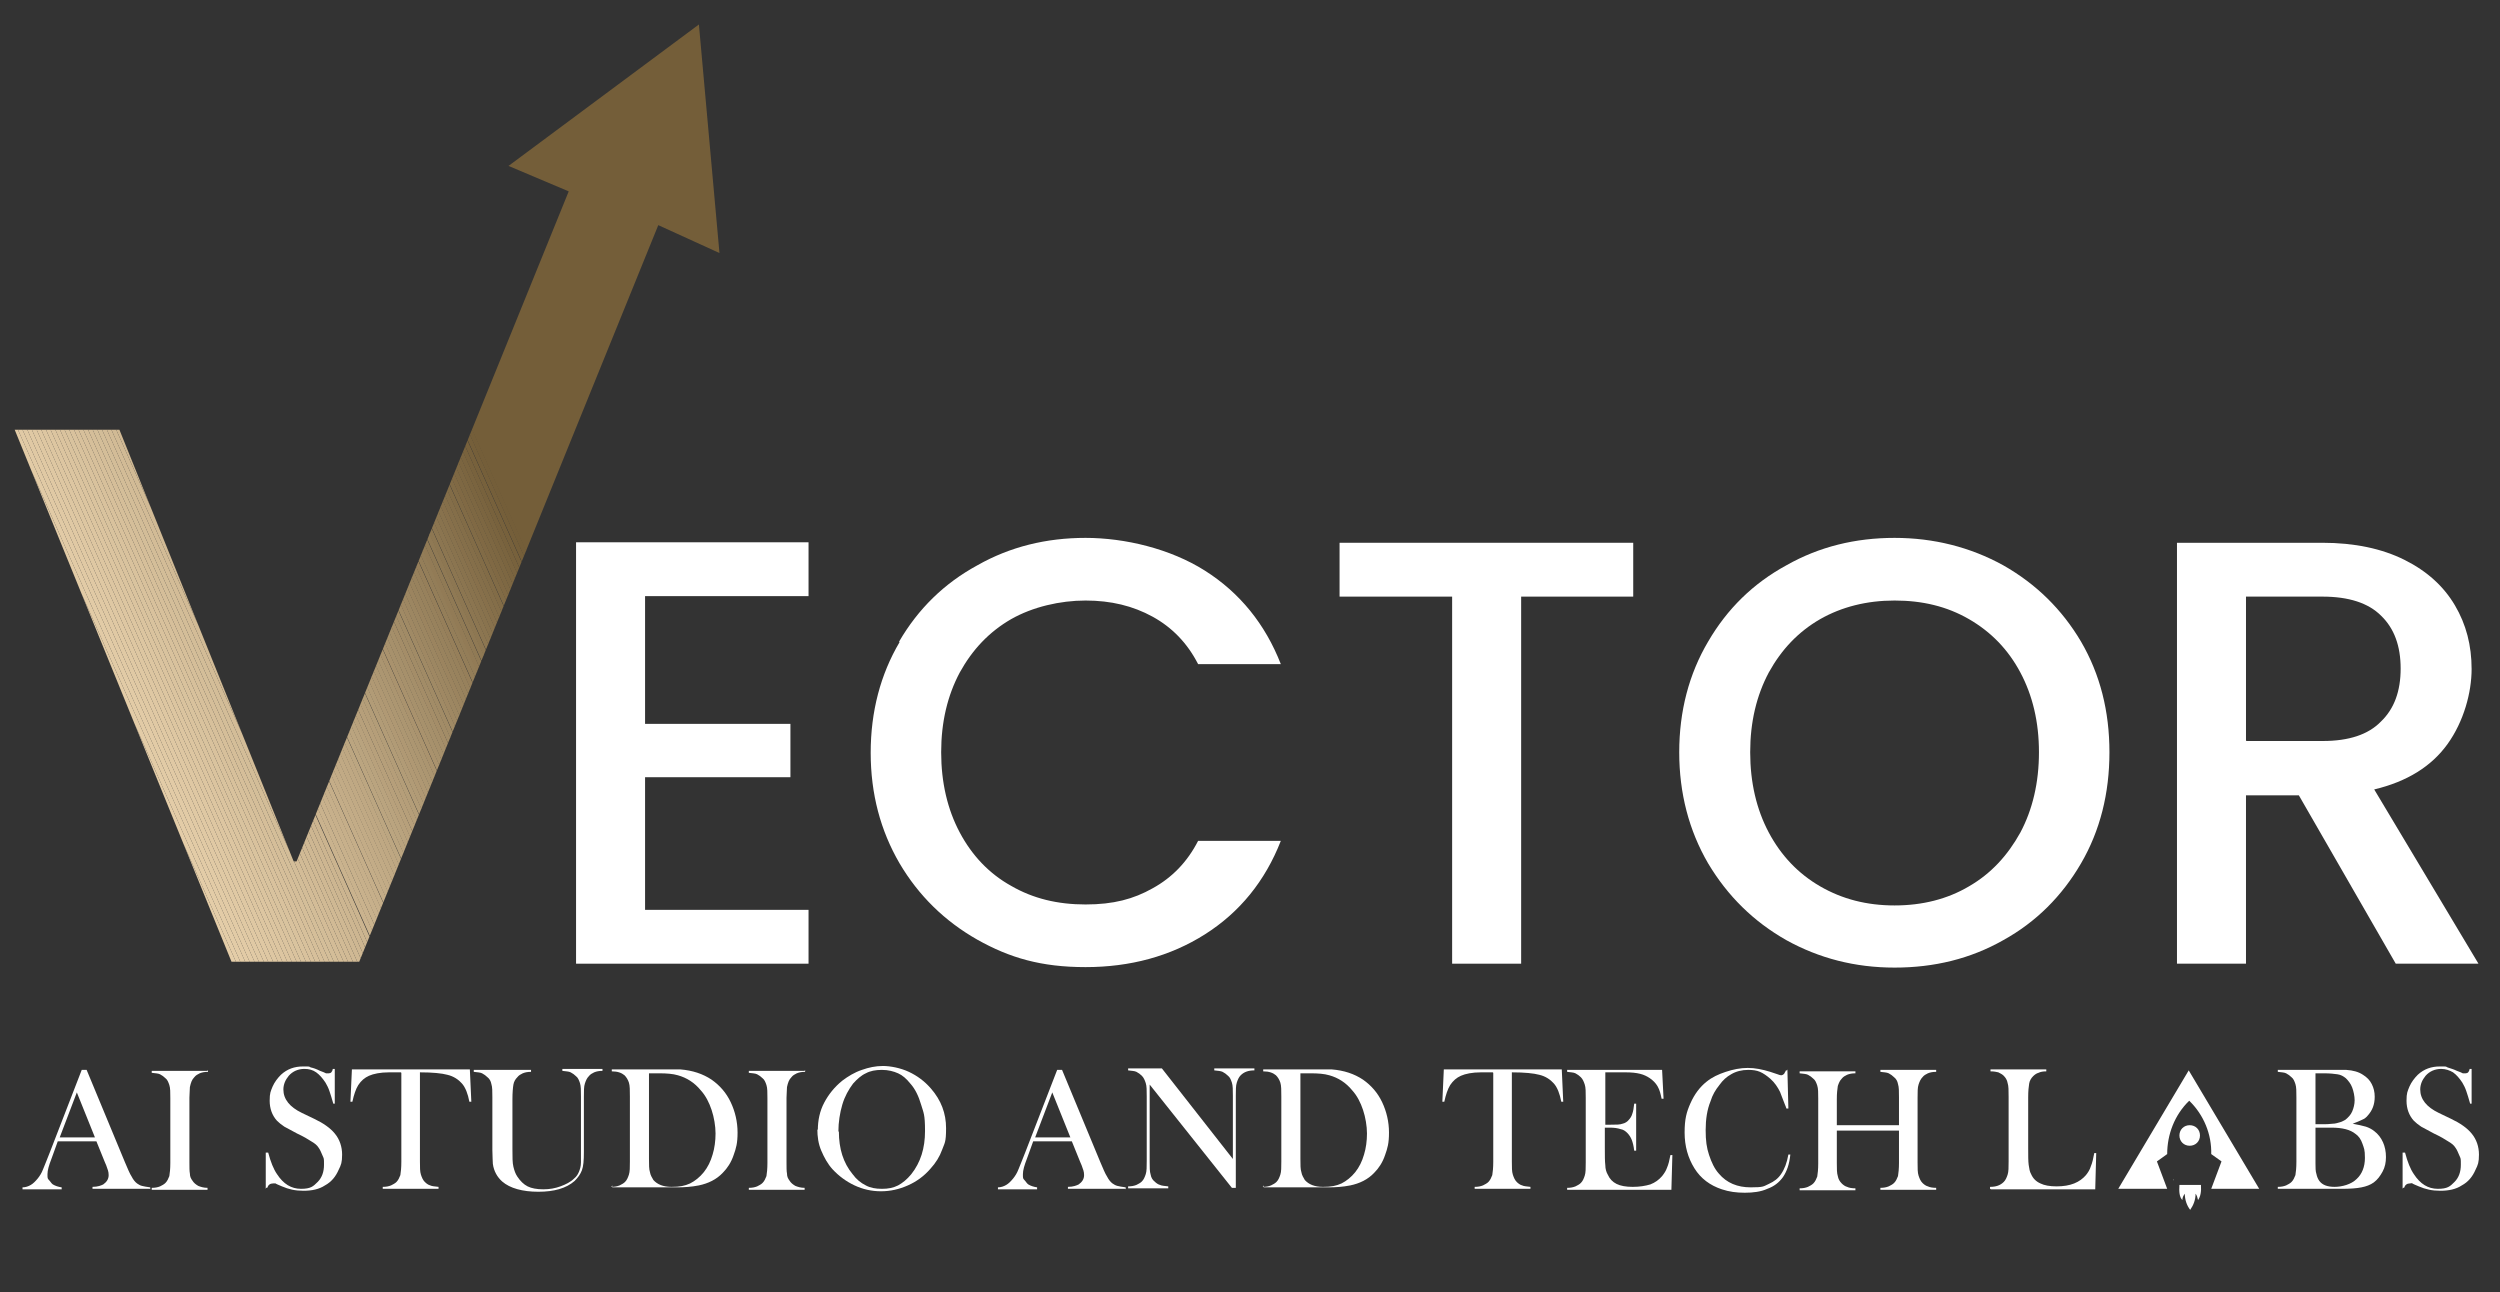 <?xml version="1.0" encoding="UTF-8"?>
<svg id="Layer_2" xmlns="http://www.w3.org/2000/svg" xmlns:xlink="http://www.w3.org/1999/xlink" version="1.1" viewBox="0 0 510.8 264">
  <rect x="0" y="0" width="510.8" height="264" fill="#333333" stroke="none"/>
  <!-- Generator: Adobe Illustrator 29.8.1, SVG Export Plug-In . SVG Version: 2.1.1 Build 2)  -->
  <defs>
    <style>
      .st0 {
        fill: #e3cca7;
      }

      .st1 {
        fill: none;
      }

      .st2 {
        fill: #e2cba6;
      }

      .st3 {
        fill: #bba580;
      }

      .st4 {
        fill: #e6cfaa;
      }

      .st5 {
        fill: #a7916c;
      }

      .st6 {
        fill: #9c8661;
      }

      .st7 {
        fill: #ad9772;
      }

      .st8 {
        fill: #e8d1ac;
      }

      .st9 {
        fill: #a9926d;
      }

      .st10 {
        fill: #a58f6a;
      }

      .st11 {
        fill: #d9c39e;
      }

      .st12 {
        fill: #806944;
      }

      .st13 {
        fill: #907a55;
      }

      .st14 {
        fill: #aa936e;
      }

      .st15 {
        fill: #d3bd98;
      }

      .st16 {
        fill-rule: evenodd;
      }

      .st16, .st17 {
        fill: #fff;
      }

      .st18 {
        fill: #ac9671;
      }

      .st19 {
        fill: #d1ba95;
      }

      .st20 {
        fill: #c4ad88;
      }

      .st21 {
        fill: #a08a65;
      }

      .st22 {
        fill: #ccb590;
      }

      .st23 {
        fill: #b7a07b;
      }

      .st24 {
        fill: #cfb893;
      }

      .st25 {
        fill: #ecd5b0;
      }

      .st26 {
        fill: #d4be99;
      }

      .st27 {
        fill: #cab38e;
      }

      .st28 {
        fill: #dfc8a3;
      }

      .st29 {
        fill: #b29c77;
      }

      .st30 {
        fill: #c0a984;
      }

      .st31 {
        fill: #e5cea9;
      }

      .st32 {
        fill: #c9b28d;
      }

      .st33 {
        fill: #dbc49f;
      }

      .st34 {
        fill: #e7d0ab;
      }

      .st35 {
        fill: #cdb691;
      }

      .st36 {
        fill: #816b46;
      }

      .st37 {
        fill: #77613c;
      }

      .st38 {
        fill: #967f5a;
      }

      .st39 {
        fill: #d3bc97;
      }

      .st40 {
        fill: #d2bb96;
      }

      .st41 {
        isolation: isolate;
      }

      .st42 {
        fill: #ceb792;
      }

      .st43 {
        fill: #d7c09b;
      }

      .st44 {
        fill: #8f7954;
      }

      .st45 {
        fill: #88724d;
      }

      .st46 {
        fill: #a28c67;
      }

      .st47 {
        fill: #bea782;
      }

      .st48 {
        fill: #7b6540;
      }

      .st49 {
        fill: #d8c19c;
      }

      .st50 {
        fill: #dec7a2;
      }

      .st51 {
        fill: #e1caa5;
      }

      .st52 {
        fill: #af9873;
      }

      .st53 {
        fill: #b09974;
      }

      .st54 {
        fill: #cbb48f;
      }

      .st55 {
        fill: #d0b994;
      }

      .st56 {
        fill: #baa47f;
      }

      .st57 {
        fill: #7e6843;
      }

      .st58 {
        fill: #ab9570;
      }

      .st59 {
        fill: #d6bf9a;
      }

      .st60 {
        fill: #b8a17c;
      }

      .st61 {
        fill: #b69f7a;
      }

      .st62 {
        fill: #c7b08b;
      }

      .st63 {
        fill: #8b7550;
      }

      .st64 {
        fill: #e4cda8;
      }

      .st65 {
        fill: #856f4a;
      }

      .st66 {
        fill: #bfa883;
      }

      .st67 {
        fill: #d9c29d;
      }

      .st68 {
        fill: #dcc5a0;
      }

      .st69 {
        fill: #8c7651;
      }

      .st70 {
        fill: #9b845f;
      }

      .st71 {
        fill: #e9d2ad;
      }

      .st72 {
        fill: #b19b76;
      }

      .st73 {
        fill: #7a643f;
      }

      .st74 {
        fill: #846e49;
      }

      .st75 {
        fill: #ddc6a1;
      }

      .st76 {
        fill: #a18b66;
      }

      .st77 {
        fill: #c3ac87;
      }

      .st78 {
        fill: #ead3ae;
      }

      .st79 {
        fill: #b39d78;
      }

      .st80 {
        fill: #98825d;
      }

      .st81 {
        fill: #e0c9a4;
      }

      .st82 {
        fill: #9f8863;
      }

      .st83 {
        fill: #97815c;
      }

      .st84 {
        fill: #937d58;
      }

      .st85 {
        fill: #b59e79;
      }

      .st86 {
        fill: #89734e;
      }

      .st87 {
        fill: #c5ae89;
      }

      .st88 {
        fill: #c6af8a;
      }

      .st89 {
        fill: #826c47;
      }

      .st90 {
        fill: #d5be99;
      }

      .st91 {
        fill: #a48d68;
      }

      .st92 {
        fill: #87704b;
      }

      .st93 {
        fill: #c1aa85;
      }

      .st94 {
        fill: #99835e;
      }

      .st95 {
        fill: #c8b18c;
      }

      .st96 {
        fill: #745e39;
      }

      .st97 {
        fill: #8d7752;
      }

      .st98 {
        fill: #9d8762;
      }

      .st99 {
        fill: #a6906b;
      }

      .st100 {
        fill: #78623d;
      }

      .st101 {
        fill: #c2ab86;
      }

      .st102 {
        fill: #755f3a;
      }

      .st103 {
        clip-path: url(#clippath);
      }

      .st104 {
        fill: #bca681;
      }

      .st105 {
        fill: #dac39e;
      }

      .st106 {
        fill: #b9a37e;
      }

      .st107 {
        fill: #927b56;
      }

      .st108 {
        fill: #ebd4af;
      }

      .st109 {
        fill: #7d6742;
      }

      .st110 {
        fill: #947e59;
      }
    </style>
    <clipPath id="clippath">
      <polygon class="st1" points="142.8 5 103.9 33.9 116.2 39.1 60.6 176 60 176 24.4 87.8 3 87.8 47.3 196.5 73.4 196.5 134.5 46 147 51.7 142.8 5"/>
    </clipPath>
  </defs>
  <g class="st103">
    <polygon class="st25" points="3 135.8 30 196.5 3 196.5 3 135.8"/>
    <polygon class="st25" points="3 133.7 30.9 196.5 30 196.5 3 135.8 3 133.7"/>
    <polygon class="st25" points="3 131.5 31.9 196.5 30.9 196.5 3 133.7 3 131.5"/>
    <polygon class="st25" points="3 129.4 32.9 196.5 31.9 196.5 3 131.5 3 129.4"/>
    <polygon class="st108" points="3 127.2 33.8 196.5 32.9 196.5 3 129.4 3 127.2"/>
    <polygon class="st108" points="3 125.1 34.8 196.5 33.8 196.5 3 127.2 3 125.1"/>
    <polygon class="st108" points="3 122.9 35.7 196.5 34.8 196.5 3 125.1 3 122.9"/>
    <polygon class="st78" points="3 120.8 36.7 196.5 35.7 196.5 3 122.9 3 120.8"/>
    <polygon class="st78" points="3 118.6 37.6 196.5 36.7 196.5 3 120.8 3 118.6"/>
    <polygon class="st78" points="3 116.4 38.6 196.5 37.6 196.5 3 118.6 3 116.4"/>
    <polygon class="st71" points="3 114.3 39.5 196.5 38.6 196.5 3 116.4 3 114.3"/>
    <polygon class="st71" points="3 112.1 40.5 196.5 39.5 196.5 3 114.3 3 112.1"/>
    <polygon class="st8" points="3 110 41.5 196.5 40.5 196.5 3 112.1 3 110"/>
    <polygon class="st8" points="3 107.8 42.4 196.5 41.5 196.5 3 110 3 107.8"/>
    <polygon class="st34" points="3 105.7 43.4 196.5 42.4 196.5 3 107.8 3 105.7"/>
    <polygon class="st34" points="3 103.5 44.3 196.5 43.4 196.5 3 105.7 3 103.5"/>
    <polygon class="st4" points="3 101.4 45.3 196.5 44.3 196.5 3 103.5 3 101.4"/>
    <polygon class="st4" points="3 99.2 46.2 196.5 45.3 196.5 3 101.4 3 99.2"/>
    <polygon class="st31" points="3 97.1 47.2 196.5 46.2 196.5 3 99.2 3 97.1"/>
    <polygon class="st64" points="3 94.9 48.2 196.5 47.2 196.5 3 97.1 3 94.9"/>
    <polygon class="st64" points="3 92.8 49.1 196.5 48.2 196.5 3 94.9 3 92.8"/>
    <polygon class="st0" points="3 90.6 50.1 196.5 49.1 196.5 3 92.8 3 90.6"/>
    <polygon class="st2" points="3 88.5 51 196.5 50.1 196.5 3 90.6 3 88.5"/>
    <polygon class="st2" points="3 86.3 52 196.5 51 196.5 3 88.5 3 86.3"/>
    <polygon class="st51" points="3 84.2 52.9 196.5 52 196.5 3 86.3 3 84.2"/>
    <polygon class="st81" points="3 82 53.9 196.5 52.9 196.5 3 84.2 3 82"/>
    <polygon class="st81" points="3 79.9 54.8 196.5 53.9 196.5 3 82 3 79.9"/>
    <polygon class="st28" points="3 77.7 55.8 196.5 54.8 196.5 3 79.9 3 77.7"/>
    <polygon class="st50" points="3 75.6 56.8 196.5 55.8 196.5 3 77.7 3 75.6"/>
    <polygon class="st75" points="3 73.4 57.7 196.5 56.8 196.5 3 75.6 3 73.4"/>
    <polygon class="st75" points="3 71.3 58.7 196.5 57.7 196.5 3 73.4 3 71.3"/>
    <polygon class="st68" points="3 69.1 59.6 196.5 58.7 196.5 3 71.3 3 69.1"/>
    <polygon class="st33" points="3 67 60.6 196.5 59.6 196.5 3 69.1 3 67"/>
    <polygon class="st105" points="3 65.4 3.2 65.3 61.5 196.5 60.6 196.5 3 67 3 65.4"/>
    <polygon class="st11" points="3.2 65.3 4 65 62.5 196.5 61.5 196.5 3.2 65.3"/>
    <polygon class="st67" points="4 65 4.8 64.6 63.5 196.5 62.5 196.5 4 65"/>
    <polygon class="st49" points="4.8 64.6 5.6 64.3 64.4 196.5 63.5 196.5 4.8 64.6"/>
    <polygon class="st43" points="5.6 64.3 6.4 63.9 65.4 196.5 64.4 196.5 5.6 64.3"/>
    <polygon class="st59" points="6.4 63.9 7.2 63.5 66.3 196.5 65.4 196.5 6.4 63.9"/>
    <polygon class="st90" points="7.2 63.5 8 63.2 67.3 196.5 66.3 196.5 7.2 63.5"/>
    <polygon class="st26" points="8 63.2 8.8 62.8 68.2 196.5 67.3 196.5 8 63.2"/>
    <polygon class="st15" points="8.8 62.8 9.6 62.5 69.2 196.5 68.2 196.5 8.8 62.8"/>
    <polygon class="st39" points="9.6 62.5 10.4 62.1 70.2 196.5 69.2 196.5 9.6 62.5"/>
    <polygon class="st40" points="10.4 62.1 11.2 61.8 71.1 196.5 70.2 196.5 10.4 62.1"/>
    <polygon class="st19" points="11.2 61.8 12 61.4 72.1 196.5 71.1 196.5 11.2 61.8"/>
    <polygon class="st55" points="12 61.4 12.8 61.1 73 196.5 72.1 196.5 12 61.4"/>
    <polygon class="st24" points="12.8 61.1 13.6 60.7 74 196.5 73 196.5 12.8 61.1"/>
    <polygon class="st42" points="13.6 60.7 14.4 60.3 74.9 196.5 74 196.5 13.6 60.7"/>
    <polygon class="st35" points="14.4 60.3 15.2 60 75.9 196.5 74.9 196.5 14.4 60.3"/>
    <polygon class="st22" points="15.2 60 16 59.6 76.8 196.5 75.9 196.5 15.2 60"/>
    <polygon class="st54" points="16 59.6 16.8 59.3 77.7 196.3 77.2 196.5 76.8 196.5 16 59.6"/>
    <rect class="st27" x="47.2" y="52.6" width=".9" height="149.9" transform="translate(-47.7 30.4) rotate(-24)"/>
    <rect class="st32" x="48" y="52.3" width=".9" height="149.9" transform="translate(-47.5 30.7) rotate(-24)"/>
    <rect class="st95" x="48.8" y="51.9" width=".9" height="149.9" transform="translate(-47.3 30.9) rotate(-24)"/>
    <rect class="st62" x="49.6" y="51.6" width=".9" height="149.9" transform="translate(-47.1 31.2) rotate(-24)"/>
    <rect class="st88" x="50.4" y="51.2" width=".9" height="149.9" transform="translate(-46.9 31.5) rotate(-24)"/>
    <rect class="st87" x="51.2" y="50.9" width=".9" height="149.9" transform="translate(-46.7 31.8) rotate(-24)"/>
    <rect class="st20" x="52" y="50.5" width=".9" height="149.9" transform="translate(-46.4 32.1) rotate(-24)"/>
    <rect class="st77" x="52.8" y="50.1" width=".9" height="149.9" transform="translate(-46.2 32.4) rotate(-24)"/>
    <rect class="st101" x="53.6" y="49.8" width=".9" height="149.9" transform="translate(-46 32.7) rotate(-24)"/>
    <rect class="st93" x="54.4" y="49.4" width=".9" height="149.9" transform="translate(-45.8 33) rotate(-24)"/>
    <rect class="st30" x="55.2" y="49.1" width=".9" height="149.9" transform="translate(-45.6 33.3) rotate(-24)"/>
    <rect class="st66" x="56" y="48.7" width=".9" height="149.9" transform="translate(-45.4 33.6) rotate(-24)"/>
    <rect class="st47" x="56.8" y="48.4" width=".9" height="149.9" transform="translate(-45.2 33.9) rotate(-24)"/>
    <rect class="st104" x="57.6" y="48" width=".9" height="149.9" transform="translate(-45 34.2) rotate(-24)"/>
    <rect class="st3" x="58.4" y="47.7" width=".9" height="149.9" transform="translate(-44.7 34.5) rotate(-24)"/>
    <rect class="st56" x="59.2" y="47.3" width=".9" height="149.9" transform="translate(-44.5 34.8) rotate(-24)"/>
    <rect class="st106" x="60" y="47" width=".9" height="149.9" transform="translate(-44.3 35.1) rotate(-24)"/>
    <rect class="st60" x="60.8" y="46.6" width=".9" height="149.9" transform="translate(-44.1 35.4) rotate(-24)"/>
    <rect class="st23" x="61.6" y="46.2" width=".9" height="149.9" transform="translate(-43.9 35.7) rotate(-24)"/>
    <rect class="st61" x="62.4" y="45.9" width=".9" height="149.9" transform="translate(-43.7 35.9) rotate(-24)"/>
    <rect class="st85" x="63.2" y="45.5" width=".9" height="149.9" transform="translate(-43.5 36.2) rotate(-24)"/>
    <rect class="st79" x="64" y="45.2" width=".9" height="149.9" transform="translate(-43.3 36.5) rotate(-24)"/>
    <rect class="st29" x="64.8" y="44.8" width=".9" height="149.9" transform="translate(-43 36.8) rotate(-24)"/>
    <rect class="st72" x="65.6" y="44.5" width=".9" height="149.9" transform="translate(-42.8 37.1) rotate(-24)"/>
    <rect class="st53" x="66.4" y="44.1" width=".9" height="149.9" transform="translate(-42.6 37.4) rotate(-24)"/>
    <rect class="st52" x="67.2" y="43.8" width=".9" height="149.9" transform="translate(-42.4 37.7) rotate(-24)"/>
    <rect class="st7" x="68" y="43.4" width=".9" height="149.9" transform="translate(-42.2 38) rotate(-24)"/>
    <rect class="st18" x="68.8" y="43" width=".9" height="149.9" transform="translate(-42 38.3) rotate(-24)"/>
    <rect class="st58" x="69.6" y="42.7" width=".9" height="149.9" transform="translate(-41.8 38.6) rotate(-24)"/>
    <rect class="st14" x="70.4" y="42.3" width=".9" height="149.9" transform="translate(-41.6 38.9) rotate(-24)"/>
    <rect class="st9" x="71.2" y="42" width=".9" height="149.9" transform="translate(-41.3 39.2) rotate(-24)"/>
    <rect class="st5" x="72" y="41.6" width=".9" height="149.9" transform="translate(-41.1 39.5) rotate(-24)"/>
    <rect class="st99" x="72.8" y="41.3" width=".9" height="149.9" transform="translate(-40.9 39.8) rotate(-24)"/>
    <rect class="st10" x="73.6" y="40.9" width=".9" height="149.9" transform="translate(-40.7 40.1) rotate(-24)"/>
    <rect class="st91" x="74.4" y="40.6" width=".9" height="149.9" transform="translate(-40.5 40.4) rotate(-24)"/>
    <rect class="st46" x="75.2" y="40.2" width=".9" height="149.9" transform="translate(-40.3 40.6) rotate(-24)"/>
    <rect class="st76" x="76" y="39.8" width=".9" height="149.9" transform="translate(-40.1 40.9) rotate(-24)"/>
    <rect class="st21" x="76.8" y="39.5" width=".9" height="149.9" transform="translate(-39.8 41.2) rotate(-24)"/>
    <rect class="st82" x="77.6" y="39.1" width=".9" height="149.9" transform="translate(-39.6 41.5) rotate(-24)"/>
    <rect class="st98" x="78.4" y="38.8" width=".9" height="149.9" transform="translate(-39.4 41.8) rotate(-24)"/>
    <rect class="st6" x="79.2" y="38.4" width=".9" height="149.9" transform="translate(-39.2 42.1) rotate(-24)"/>
    <rect class="st70" x="80" y="38.1" width=".9" height="149.9" transform="translate(-39 42.4) rotate(-24)"/>
    <rect class="st94" x="80.8" y="37.7" width=".9" height="149.9" transform="translate(-38.8 42.7) rotate(-24)"/>
    <rect class="st80" x="81.6" y="37.4" width=".9" height="149.9" transform="translate(-38.6 43) rotate(-24)"/>
    <rect class="st83" x="82.4" y="37" width=".9" height="149.9" transform="translate(-38.4 43.3) rotate(-24)"/>
    <rect class="st38" x="83.1" y="36.7" width=".9" height="149.9" transform="translate(-38.1 43.6) rotate(-24)"/>
    <rect class="st110" x="84" y="36.3" width=".9" height="149.9" transform="translate(-37.9 43.9) rotate(-24)"/>
    <rect class="st84" x="84.8" y="35.9" width=".9" height="149.9" transform="translate(-37.7 44.2) rotate(-24)"/>
    <rect class="st107" x="85.5" y="35.6" width=".9" height="149.9" transform="translate(-37.5 44.5) rotate(-24)"/>
    <rect class="st13" x="86.3" y="35.2" width=".9" height="149.9" transform="translate(-37.3 44.8) rotate(-24)"/>
    <rect class="st44" x="87.2" y="34.9" width=".9" height="149.9" transform="translate(-37.1 45.1) rotate(-24)"/>
    <rect class="st97" x="87.9" y="34.5" width=".9" height="149.9" transform="translate(-36.9 45.3) rotate(-24)"/>
    <rect class="st69" x="88.7" y="34.2" width=".9" height="149.9" transform="translate(-36.6 45.6) rotate(-24)"/>
    <rect class="st63" x="89.5" y="33.8" width=".9" height="149.9" transform="translate(-36.4 45.9) rotate(-24)"/>
    <rect class="st86" x="90.3" y="33.5" width=".9" height="149.9" transform="translate(-36.2 46.2) rotate(-24)"/>
    <rect class="st45" x="91.1" y="33.1" width=".9" height="149.9" transform="translate(-36 46.5) rotate(-24)"/>
    <rect class="st92" x="91.9" y="32.7" width=".9" height="149.9" transform="translate(-35.8 46.8) rotate(-24)"/>
    <rect class="st65" x="92.7" y="32.4" width=".9" height="149.9" transform="translate(-35.6 47.1) rotate(-24)"/>
    <rect class="st74" x="93.5" y="32" width=".9" height="149.9" transform="translate(-35.4 47.4) rotate(-24)"/>
    <rect class="st89" x="94.3" y="31.7" width=".9" height="149.9" transform="translate(-35.2 47.7) rotate(-24)"/>
    <rect class="st36" x="95.1" y="31.3" width=".9" height="149.9" transform="translate(-34.9 48) rotate(-24)"/>
    <rect class="st12" x="95.9" y="31" width=".9" height="149.9" transform="translate(-34.7 48.3) rotate(-24)"/>
    <rect class="st57" x="96.7" y="30.6" width=".9" height="149.9" transform="translate(-34.5 48.6) rotate(-24)"/>
    <rect class="st109" x="97.5" y="30.3" width=".9" height="149.9" transform="translate(-34.3 48.9) rotate(-24)"/>
    <rect class="st48" x="98.3" y="29.9" width=".9" height="149.9" transform="translate(-34.1 49.2) rotate(-24)"/>
    <rect class="st73" x="99.1" y="29.6" width=".9" height="149.9" transform="translate(-33.9 49.5) rotate(-24)"/>
    <rect class="st100" x="99.9" y="29.2" width=".9" height="149.9" transform="translate(-33.7 49.8) rotate(-24)"/>
    <rect class="st37" x="100.7" y="28.8" width=".9" height="149.9" transform="translate(-33.5 50) rotate(-24)"/>
    <rect class="st102" x="101.5" y="28.5" width=".9" height="149.9" transform="translate(-33.2 50.3) rotate(-24)"/>
    <rect class="st96" x="102.3" y="28.1" width=".9" height="149.9" transform="translate(-33 50.6) rotate(-24)"/>
    <polygon class="st96" points="72.7 34.4 139 5 147 5 147 165.5 133.6 171.4 72.7 34.4"/>
  </g>
  <g class="st41">
    <path class="st17" d="M131.8,121.8v26.1h29.7v10.9h-29.7v27.1h33.4v11h-47.5v-86.1h47.5v11h-33.4Z"/>
    <path class="st17" d="M183.7,131.1c3.9-6.7,9.2-11.9,16-15.6,6.7-3.8,14.1-5.6,22.1-5.6s17.3,2.2,24.4,6.7c7.1,4.5,12.3,10.9,15.5,19.1h-16.9c-2.2-4.3-5.3-7.5-9.3-9.7-4-2.2-8.5-3.3-13.7-3.3s-10.8,1.3-15.2,3.8c-4.5,2.6-7.9,6.2-10.5,10.9-2.5,4.7-3.8,10.1-3.8,16.3s1.3,11.7,3.8,16.4c2.5,4.7,6,8.4,10.5,10.9,4.5,2.6,9.5,3.8,15.2,3.8s9.8-1.1,13.7-3.3c4-2.2,7.1-5.4,9.3-9.7h16.9c-3.2,8.2-8.4,14.6-15.5,19.1-7.1,4.5-15.3,6.7-24.4,6.7s-15.5-1.9-22.1-5.6c-6.7-3.8-12-9-15.9-15.6-3.9-6.7-5.9-14.2-5.9-22.6s2-16,5.9-22.6Z"/>
    <path class="st17" d="M333.7,110.9v11h-22.9v75h-14.1v-75h-23v-11h60Z"/>
    <path class="st17" d="M365,192.1c-6.7-3.8-12-9-16-15.7-3.9-6.7-5.9-14.3-5.9-22.7s2-16,5.9-22.6c3.9-6.7,9.2-11.9,16-15.6,6.7-3.8,14.1-5.6,22.1-5.6s15.5,1.9,22.2,5.6c6.7,3.8,12,9,15.9,15.6,3.9,6.7,5.8,14.2,5.8,22.6s-1.9,16-5.8,22.7c-3.9,6.7-9.2,12-15.9,15.7-6.7,3.8-14.1,5.6-22.2,5.6s-15.4-1.9-22.1-5.6ZM402.3,181.1c4.5-2.6,7.9-6.3,10.5-11,2.5-4.7,3.8-10.2,3.8-16.4s-1.3-11.6-3.8-16.3c-2.5-4.7-6-8.3-10.5-10.9-4.5-2.6-9.5-3.8-15.2-3.8s-10.8,1.3-15.2,3.8c-4.5,2.6-7.9,6.2-10.5,10.9-2.5,4.7-3.8,10.1-3.8,16.3s1.3,11.7,3.8,16.4c2.5,4.7,6,8.4,10.5,11,4.5,2.6,9.5,3.9,15.2,3.9s10.8-1.3,15.2-3.9Z"/>
    <path class="st17" d="M489.5,196.9l-19.8-34.4h-10.8v34.4h-14.1v-86h29.7c6.6,0,12.2,1.2,16.8,3.5,4.6,2.3,8,5.4,10.3,9.3,2.3,3.9,3.4,8.2,3.4,13s-1.6,10.7-4.9,15.3c-3.3,4.6-8.3,7.7-15,9.3l21.3,35.6h-16.8ZM459,151.4h15.6c5.3,0,9.3-1.3,11.9-4,2.7-2.6,4-6.2,4-10.8s-1.3-8.2-4-10.8c-2.6-2.6-6.6-3.9-12-3.9h-15.6v29.4Z"/>
  </g>
  <g class="st41">
    <path class="st17" d="M30.6,242.9h-11.7v-.4c1.1,0,1.8-.3,2.2-.5.7-.5,1.1-1.1,1.1-1.9s-.2-1.1-.5-2l-.3-.7-1.7-4.2h-7.9l-.9,2.5-.4,1.1c-.5,1.3-.8,2.3-.8,3.1s0,.9.3,1.2.5.7.8.9c.5.3,1.1.5,1.8.6v.4h-8v-.4c.6,0,1.2-.2,1.7-.5.5-.3.9-.7,1.4-1.3.4-.5.8-1.1,1.1-1.9s.8-1.9,1.4-3.5l6.5-16.8h1l7.8,18.8c.6,1.4,1,2.4,1.4,3,.3.6.7,1.1,1.1,1.4.3.2.6.4,1,.5s.9.2,1.7.3v.4ZM19.4,232.4l-3.7-9.2-3.5,9.2h7.3Z"/>
    <path class="st17" d="M42.5,218.6v.4c-.7,0-1.2.1-1.7.3-.4.2-.8.4-1.1.8-.5.5-.7,1.1-.9,2,0,.6-.1,1.4-.1,2.2v13.2c0,1,0,1.8.1,2.3,0,.6.2,1,.5,1.4.3.5.7.8,1.2,1.1.5.2,1.1.4,1.9.4v.4h-11.4v-.4c.7,0,1.2-.1,1.7-.3.4-.2.8-.4,1.1-.7.4-.4.6-.9.8-1.4.1-.6.2-1.5.2-2.7v-13.2c0-1.2,0-2.1-.2-2.7s-.4-1.1-.8-1.4c-.3-.3-.7-.6-1.1-.8-.4-.2-1-.2-1.7-.3v-.4h11.4Z"/>
    <path class="st17" d="M54.3,242.9v-7.4c0,0,.5,0,.5,0,.5,1.9,1.1,3.4,1.8,4.4,1.3,2,2.9,3,4.9,3s2.5-.5,3.4-1.4c.9-.9,1.3-2.1,1.3-3.5s0-1.2-.3-1.9-.5-1.2-.8-1.6c-.3-.5-.8-.9-1.5-1.3-.6-.4-1.6-1-2.9-1.6-1.1-.6-2-1.1-2.6-1.4-.6-.4-1.1-.8-1.5-1.2-1-1.1-1.5-2.5-1.5-4.1s.2-1.9.6-2.9c.4-.9,1-1.7,1.7-2.4,1.3-1.2,2.8-1.7,4.5-1.7s1.1,0,1.6.2c.5.1,1.1.3,1.9.7.6.2,1,.4,1.2.5.2,0,.4,0,.6,0,.4,0,.7-.3.8-.9h.4v7.1c.1,0-.3,0-.3,0-.3-1.1-.6-2-.8-2.6s-.5-1.2-.8-1.7c-.6-.9-1.2-1.6-1.9-2.1s-1.5-.7-2.4-.7c-1.3,0-2.4.5-3.2,1.4-.3.4-.6.8-.8,1.3-.2.5-.3,1-.3,1.5,0,2,1.3,3.6,3.8,4.8l2.5,1.2c1.9.9,3.3,1.9,4.2,3,1,1.2,1.5,2.7,1.5,4.3s-.2,2.1-.7,3.1c-.6,1.4-1.5,2.5-2.8,3.2-1.2.8-2.7,1.1-4.4,1.1s-3-.3-4.4-.9c-.7-.3-1.2-.5-1.3-.6-.1,0-.3,0-.5,0-.6,0-1,.3-1.2.9h-.4Z"/>
    <path class="st17" d="M81.9,219.1c-.7,0-1.6,0-2.4,0-1.8,0-3.2.3-4.1.7s-1.6,1-2.2,1.9c-.5.8-.9,2-1.2,3.4h-.4s.3-6.6.3-6.6h24.1l.3,6.6h-.4c-.3-1.6-.8-2.9-1.5-3.7s-1.7-1.5-3-1.8c-1.1-.3-3-.5-5.6-.5v18.2c0,1.2,0,2.1.2,2.7s.4,1.1.8,1.5c.3.3.7.6,1.1.7.4.2,1,.2,1.7.3v.4h-11.4v-.4c.7,0,1.2-.1,1.7-.3.4-.2.8-.4,1.1-.7.4-.4.6-.9.8-1.4.1-.6.2-1.5.2-2.7v-18.2Z"/>
    <path class="st17" d="M108.5,218.6v.4c-.7,0-1.2.1-1.7.3-.4.2-.8.4-1.1.8-.4.4-.7.9-.8,1.5s-.2,1.6-.2,3.1v10.1c0,1.6,0,2.8.2,3.6s.4,1.4.8,2c.6.9,1.3,1.6,2.1,2,.8.4,1.9.6,3.2.6s2.4-.2,3.5-.6c1.1-.4,2.1-.9,2.8-1.6.5-.4.8-.9,1-1.4.2-.5.4-1.1.4-1.9,0-.5,0-1.6,0-3.5v-10c0-1.2,0-2.1-.2-2.7s-.4-1.1-.8-1.4c-.3-.3-.7-.6-1.1-.8-.4-.2-1-.2-1.7-.3v-.4h8.2v.4c-.7,0-1.2.1-1.7.3-.4.2-.8.4-1.1.8-.4.4-.6.9-.8,1.5s-.2,1.5-.2,2.7v11.3c0,1.7-.1,2.9-.4,3.7-.3.8-.8,1.5-1.5,2.2-1.7,1.5-4.2,2.2-7.4,2.2s-5.8-.7-7.4-2.1c-1-.9-1.7-2.1-1.9-3.6,0-.5-.1-1.5-.1-2.8v-10.8c0-1.2,0-2.1-.2-2.7-.1-.6-.4-1.1-.8-1.4-.3-.3-.7-.6-1.1-.8-.4-.2-1-.2-1.7-.3v-.4h11.4Z"/>
    <path class="st17" d="M124.9,242.5c.7,0,1.2-.1,1.7-.3.4-.2.8-.4,1.1-.7.4-.4.6-.9.8-1.5s.2-1.5.2-2.7v-13.2c0-1.3,0-2.3-.2-2.9-.2-.6-.5-1.1-.9-1.5-.6-.5-1.4-.8-2.6-.8v-.4h9.8c2.2,0,3.6,0,4.2,0,2.5.2,4.6.9,6.4,2.1,1.7,1.2,3,2.7,3.9,4.6.9,1.9,1.4,4,1.4,6.2s-.3,3.2-.8,4.6c-.5,1.5-1.3,2.7-2.2,3.6-1.3,1.4-3,2.2-4.9,2.6-1.5.3-3,.4-4.5.4h-13.2v-.4ZM132.6,219.1v17.7c0,1.2,0,2.1.2,2.7.1.6.4,1.1.7,1.6.8.9,2,1.4,3.7,1.4s2.7-.2,3.8-.7c1-.5,2-1.3,2.8-2.3.8-1,1.4-2.2,1.8-3.6.4-1.3.6-2.8.6-4.3s-.3-3.3-.8-4.8c-.5-1.5-1.2-2.9-2.2-4-1.3-1.6-2.9-2.6-4.7-3.1-1-.3-2.3-.4-3.8-.4h-2.2Z"/>
    <path class="st17" d="M164.5,218.6v.4c-.7,0-1.2.1-1.7.3-.4.2-.8.4-1.1.8-.5.5-.7,1.1-.9,2,0,.6-.1,1.4-.1,2.2v13.2c0,1,0,1.8.1,2.3,0,.6.2,1,.5,1.4.3.5.7.8,1.2,1.1.5.2,1.1.4,1.9.4v.4h-11.4v-.4c.7,0,1.2-.1,1.7-.3.4-.2.8-.4,1.1-.7.4-.4.6-.9.8-1.4.1-.6.2-1.5.2-2.7v-13.2c0-1.2,0-2.1-.2-2.7s-.4-1.1-.8-1.4c-.3-.3-.7-.6-1.1-.8-.4-.2-1-.2-1.7-.3v-.4h11.4Z"/>
    <path class="st17" d="M167.1,230.9c0-2,.4-3.9,1.3-5.6.9-1.7,2.1-3.2,3.7-4.5,1.2-.9,2.5-1.7,4-2.2,1.4-.5,2.8-.8,4.3-.8s3.6.4,5.3,1.2,3.2,1.9,4.5,3.4c2.1,2.4,3.1,5.1,3.1,8.1s-.3,3-.8,4.4c-.5,1.4-1.3,2.7-2.4,3.9-1.3,1.5-2.8,2.6-4.6,3.4-1.8.8-3.6,1.2-5.5,1.2s-3.7-.4-5.4-1.2c-1.7-.8-3.2-1.9-4.5-3.3-1-1.1-1.7-2.4-2.3-3.8s-.8-2.9-.8-4.4ZM171.4,231.2c0,3.5.9,6.4,2.8,8.7.8,1.1,1.7,1.8,2.7,2.3.9.5,2,.7,3.3.7s2.3-.2,3.3-.7c.9-.5,1.8-1.2,2.7-2.3,1.9-2.4,2.8-5.3,2.8-8.8s-.3-3.7-.8-5.4c-.5-1.7-1.2-3.2-2.2-4.3-.8-1-1.6-1.7-2.5-2.1-.9-.4-2-.7-3.3-.7s-2.4.2-3.3.7c-.9.4-1.8,1.2-2.6,2.1-.9,1.2-1.7,2.6-2.2,4.3-.5,1.7-.8,3.6-.8,5.5Z"/>
    <path class="st17" d="M229.9,242.9h-11.7v-.4c1.1,0,1.8-.3,2.2-.5.7-.5,1.1-1.1,1.1-1.9s-.2-1.1-.5-2l-.3-.7-1.7-4.2h-7.9l-.9,2.5-.4,1.1c-.5,1.3-.8,2.3-.8,3.1s0,.9.3,1.2.5.7.8.9c.5.3,1.1.5,1.8.6v.4h-8v-.4c.6,0,1.2-.2,1.7-.5.5-.3.9-.7,1.4-1.3.4-.5.8-1.1,1.1-1.9s.8-1.9,1.4-3.5l6.5-16.8h1l7.8,18.8c.6,1.4,1,2.4,1.4,3,.3.6.7,1.1,1.1,1.4.3.2.6.4,1,.5s.9.2,1.7.3v.4ZM218.7,232.4l-3.7-9.2-3.5,9.2h7.3Z"/>
    <path class="st17" d="M234.9,221.8v15.5c0,1.2,0,2.1.2,2.7.1.6.4,1.1.8,1.4.3.3.7.6,1.1.7.4.2,1,.2,1.7.3v.4h-8.2v-.4c.7,0,1.2-.1,1.7-.3.4-.2.8-.4,1.1-.7.4-.4.6-.9.8-1.5s.2-1.5.2-2.7v-13.2c0-1.2,0-2.1-.2-2.7s-.4-1.1-.8-1.5c-.3-.3-.7-.6-1.1-.8-.4-.2-1-.2-1.7-.3v-.4h6.9l14.5,18.5v-12.9c0-1.2,0-2.1-.2-2.7s-.4-1.1-.8-1.4c-.3-.3-.7-.6-1.1-.8-.4-.2-1-.2-1.7-.3v-.4h8.2v.4c-1.2,0-2.1.3-2.8,1-.4.4-.6.9-.8,1.5s-.2,1.5-.2,2.7v18.8h-.8l-16.8-21.1Z"/>
    <path class="st17" d="M258,242.5c.7,0,1.2-.1,1.7-.3.4-.2.8-.4,1.1-.7.4-.4.6-.9.8-1.5s.2-1.5.2-2.7v-13.2c0-1.3,0-2.3-.2-2.9-.2-.6-.5-1.1-.9-1.5-.6-.5-1.4-.8-2.6-.8v-.4h9.8c2.2,0,3.6,0,4.2,0,2.5.2,4.6.9,6.4,2.1,1.7,1.2,3,2.7,3.9,4.6.9,1.9,1.4,4,1.4,6.2s-.3,3.2-.8,4.6c-.5,1.5-1.3,2.7-2.2,3.6-1.3,1.4-3,2.2-4.9,2.6-1.5.3-3,.4-4.5.4h-13.2v-.4ZM265.7,219.1v17.7c0,1.2,0,2.1.2,2.7.1.6.4,1.1.7,1.6.8.9,2,1.4,3.7,1.4s2.7-.2,3.8-.7c1-.5,2-1.3,2.8-2.3.8-1,1.4-2.2,1.8-3.6.4-1.3.6-2.8.6-4.3s-.3-3.3-.8-4.8c-.5-1.5-1.2-2.9-2.2-4-1.3-1.6-2.9-2.6-4.7-3.1-1-.3-2.3-.4-3.8-.4h-2.2Z"/>
    <path class="st17" d="M305,219.1c-.8,0-1.6,0-2.4,0-1.8,0-3.2.3-4.1.7s-1.6,1-2.2,1.9c-.5.8-.9,2-1.2,3.4h-.4s.3-6.6.3-6.6h24.1l.3,6.6h-.4c-.3-1.6-.8-2.9-1.5-3.7s-1.7-1.5-3-1.8c-1.1-.3-3-.5-5.6-.5v18.2c0,1.2,0,2.1.2,2.7s.4,1.1.8,1.5c.3.3.7.6,1.1.7.4.2,1,.2,1.7.3v.4h-11.4v-.4c.7,0,1.2-.1,1.7-.3.4-.2.8-.4,1.1-.7.4-.4.6-.9.8-1.4.1-.6.2-1.5.2-2.7v-18.2Z"/>
    <path class="st17" d="M339.6,218.6l.3,5.9h-.4c-.2-1-.4-1.8-.8-2.5-.4-.7-.9-1.2-1.6-1.7-.6-.4-1.2-.7-2-.9-.8-.2-1.8-.3-3-.3h-4.1v10.7h1.1c1.1,0,1.9,0,2.4-.2.5-.1,1-.4,1.3-.8.3-.3.6-.8.7-1.2.2-.5.3-1.2.4-2.1h.4s0,9.6,0,9.6h-.4c-.1-.9-.3-1.7-.5-2.2s-.5-1-.9-1.4c-.4-.4-.8-.7-1.4-.8-.6-.2-1.3-.3-2.2-.3h-1v4.1c0,1.6,0,2.8.1,3.6,0,.7.2,1.4.5,1.9.4.9,1,1.5,1.8,1.9.8.4,1.9.6,3.3.6s2.6-.2,3.6-.5c1-.4,1.7-.9,2.4-1.7.4-.5.8-1.1,1-1.7.3-.7.5-1.5.7-2.6h.4s-.2,7.1-.2,7.1h-21.3v-.4c.7,0,1.2-.1,1.7-.3.4-.2.8-.4,1.1-.7.4-.4.6-.9.8-1.5s.2-1.5.2-2.7v-13.2c0-1.2,0-2.1-.2-2.7s-.4-1.1-.8-1.5c-.3-.3-.7-.6-1.1-.8-.4-.2-1-.2-1.7-.3v-.4h19.2Z"/>
    <path class="st17" d="M365.2,218.5l.2,8h-.4c-.1-.3-.2-.6-.3-.8-.4-1.1-.8-2-1-2.6-.5-1-1.1-1.9-2-2.7-.7-.6-1.4-1.1-2.1-1.4-.7-.3-1.5-.4-2.4-.4-1.3,0-2.5.3-3.5.9-.9.5-1.7,1.2-2.4,2.2-.8,1-1.4,2-1.8,3.3-.7,1.7-1,3.7-1,5.9s.2,3.6.7,5.1c.5,1.5,1.1,2.8,2,3.8,1.6,1.9,3.8,2.8,6.5,2.8s2.6-.2,3.7-.7c1.1-.5,1.9-1.1,2.5-2,.7-1,1.2-2.3,1.5-4h.4c-.2,2-.7,3.4-1.5,4.6-.8,1.1-1.8,1.9-3.2,2.4-1.3.6-2.9.8-4.6.8s-3.2-.2-4.7-.7c-2.4-.8-4.3-2.2-5.6-4.3-1.3-2.1-2-4.5-2-7.3s.4-4.2,1.2-6c.8-1.8,1.9-3.3,3.3-4.4,1.1-.9,2.4-1.5,3.9-2s3-.8,4.5-.8,3,.3,4.6.8l1.5.5c.3.1.5.2.7.2s.5-.1.7-.4c0-.1.2-.3.3-.6h.4Z"/>
    <path class="st17" d="M375.3,229.9h12.7v-5.7c0-1.2,0-2.1-.2-2.7-.1-.6-.4-1.1-.8-1.4-.3-.3-.7-.6-1.1-.8-.4-.2-1-.2-1.7-.3v-.4h11.4v.4c-.7,0-1.2.1-1.7.3-.4.2-.8.4-1.1.8-.4.4-.6.9-.8,1.5s-.2,1.5-.2,2.7v13.2c0,1.2,0,2.1.2,2.7s.4,1.1.8,1.5c.3.3.7.6,1.1.7.4.2,1,.3,1.7.3v.4h-11.4v-.4c.7,0,1.2-.1,1.7-.3.4-.2.8-.4,1.1-.7.4-.4.6-.9.8-1.4.1-.6.2-1.5.2-2.7v-6.6h-12.7v6.6c0,1.2,0,2.1.2,2.7.1.6.4,1.1.8,1.5.3.3.7.6,1.1.7.4.2,1,.3,1.7.3v.4h-11.4v-.4c.7,0,1.2-.1,1.7-.3.4-.2.8-.4,1.1-.7.4-.4.6-.9.8-1.4.1-.6.2-1.5.2-2.7v-13.2c0-1.2,0-2.1-.2-2.7s-.4-1.1-.8-1.4c-.3-.3-.7-.6-1.1-.8-.4-.2-1-.2-1.7-.3v-.4h11.4v.4c-.7,0-1.2.1-1.7.3-.4.2-.8.4-1.1.8-.4.4-.6.9-.8,1.5-.1.6-.2,1.5-.2,2.7v5.7Z"/>
    <path class="st17" d="M406.6,242.9v-.4c1.2,0,2.1-.3,2.8-1,.4-.4.6-.9.8-1.5s.2-1.5.2-2.7v-13.2c0-1.3,0-2.2-.2-2.8-.1-.6-.4-1.1-.8-1.5-.3-.3-.7-.5-1.1-.7-.4-.1-.9-.2-1.6-.2v-.4h11.4v.4c-.7,0-1.2.1-1.6.3-.4.1-.8.4-1.1.7-.4.4-.7.9-.8,1.5-.1.6-.2,1.5-.2,2.8v10.3c0,1.6,0,2.8.1,3.5s.2,1.4.5,1.9c.4.9,1,1.5,1.9,1.9.8.4,1.9.6,3.3.6s2.6-.2,3.6-.6,1.8-1,2.4-1.7c.4-.5.8-1.1,1-1.8.3-.7.5-1.6.7-2.7h.4s-.2,7.4-.2,7.4h-21.3Z"/>
    <path class="st17" d="M465.4,242.9v-.4c.7,0,1.2-.1,1.7-.3.4-.2.8-.4,1.1-.7.4-.4.6-.9.8-1.4.1-.6.2-1.5.2-2.7v-13.2c0-1.2,0-2.1-.2-2.7s-.4-1.1-.8-1.4c-.3-.3-.7-.6-1.1-.8-.4-.2-1-.2-1.7-.3v-.4h11.7c1.2,0,2,0,2.3,0,1.4.1,2.5.4,3.4,1,.8.5,1.4,1.1,1.8,1.9.4.8.6,1.6.6,2.6,0,1.6-.5,2.8-1.4,3.8-.3.4-.7.7-1.2.9-.4.2-1.1.5-1.9.8,1.1.2,2,.4,2.7.6.6.2,1.2.5,1.7.9.8.6,1.4,1.4,1.8,2.3.4.9.6,1.9.6,3s-.2,2.1-.7,3-1,1.6-1.8,2.2c-.7.5-1.5.8-2.5,1-1,.2-2.3.3-4.1.3h-13ZM473.1,219.1v10.6h1.4c.7,0,1.4,0,2.1-.1.6,0,1.1-.2,1.5-.3.4-.1.7-.3,1.1-.5.6-.5,1.1-1,1.4-1.7.3-.7.5-1.5.5-2.3s-.2-1.8-.5-2.6c-.3-.8-.8-1.4-1.3-1.9-.5-.4-1-.7-1.7-.8-.6-.1-1.6-.2-2.8-.2h-1.7ZM473.1,230.3v7.4c0,.9,0,1.6.2,2.2.1.5.3,1,.6,1.4.6.8,1.6,1.2,3.1,1.2s3.4-.5,4.5-1.6c1.1-1,1.7-2.5,1.7-4.3s-.2-2-.5-2.9c-.3-.9-.8-1.6-1.4-2-1.1-.9-2.7-1.3-5-1.3h-3.2Z"/>
    <path class="st17" d="M490.9,242.9v-7.4c0,0,.5,0,.5,0,.5,1.9,1.1,3.4,1.8,4.4,1.3,2,2.9,3,4.9,3s2.5-.5,3.4-1.4,1.3-2.1,1.3-3.5,0-1.2-.3-1.9-.5-1.2-.8-1.6c-.3-.5-.8-.9-1.5-1.3-.6-.4-1.6-1-2.9-1.6-1.1-.6-2-1.1-2.6-1.4-.6-.4-1.1-.8-1.5-1.2-1-1.1-1.5-2.5-1.5-4.1s.2-1.9.6-2.9c.4-.9,1-1.7,1.7-2.4,1.3-1.2,2.8-1.7,4.5-1.7s1.1,0,1.6.2,1.1.3,1.9.7c.6.2,1,.4,1.2.5.2,0,.4,0,.6,0,.4,0,.7-.3.8-.9h.4v7.1c.1,0-.3,0-.3,0-.3-1.1-.6-2-.8-2.6-.2-.6-.5-1.2-.8-1.7-.6-.9-1.2-1.6-1.9-2.1-.7-.4-1.5-.7-2.4-.7-1.3,0-2.4.5-3.2,1.4-.3.4-.6.8-.8,1.3-.2.5-.3,1-.3,1.5,0,2,1.3,3.6,3.8,4.8l2.5,1.2c1.9.9,3.3,1.9,4.2,3,1,1.2,1.5,2.7,1.5,4.3s-.2,2.1-.7,3.1c-.6,1.4-1.5,2.5-2.8,3.2-1.2.8-2.7,1.1-4.4,1.1s-3-.3-4.4-.9c-.7-.3-1.2-.5-1.3-.6s-.3,0-.5,0c-.6,0-1,.3-1.2.9h-.4Z"/>
  </g>
  <path class="st16" d="M447.4,242.1h-2.1c-.1,1.4,0,2.5.6,3.1,0-.5.2-.9.5-1.3,0,1.2.4,2.4,1.1,3.3.7-1,1.1-2.1,1.1-3.3.3.4.4.8.5,1.3.5-.7.7-1.7.6-3.1h-2.2Z"/>
  <path class="st16" d="M444,240.9c0,0,0,.2.1.3,0,0,0-.2-.1-.3"/>
  <path class="st16" d="M450.9,240.6v-.3c0,0,0,.2,0,.3"/>
  <path class="st16" d="M442.8,242.9l-2.1-5.6,2.1-1.5c0-4,1.5-8,4.5-10.9,3,2.9,4.6,6.9,4.5,10.9l2.1,1.5-2.1,5.6h9.8l-7.2-12.1-7.2-12.1-7.2,12.1-7.2,12.1h9.8Z"/>
  <path class="st16" d="M447.4,229.9c1.2,0,2.1.9,2.1,2.1s-.9,2.1-2.1,2.1-2.1-.9-2.1-2.1.9-2.1,2.1-2.1"/>
</svg>